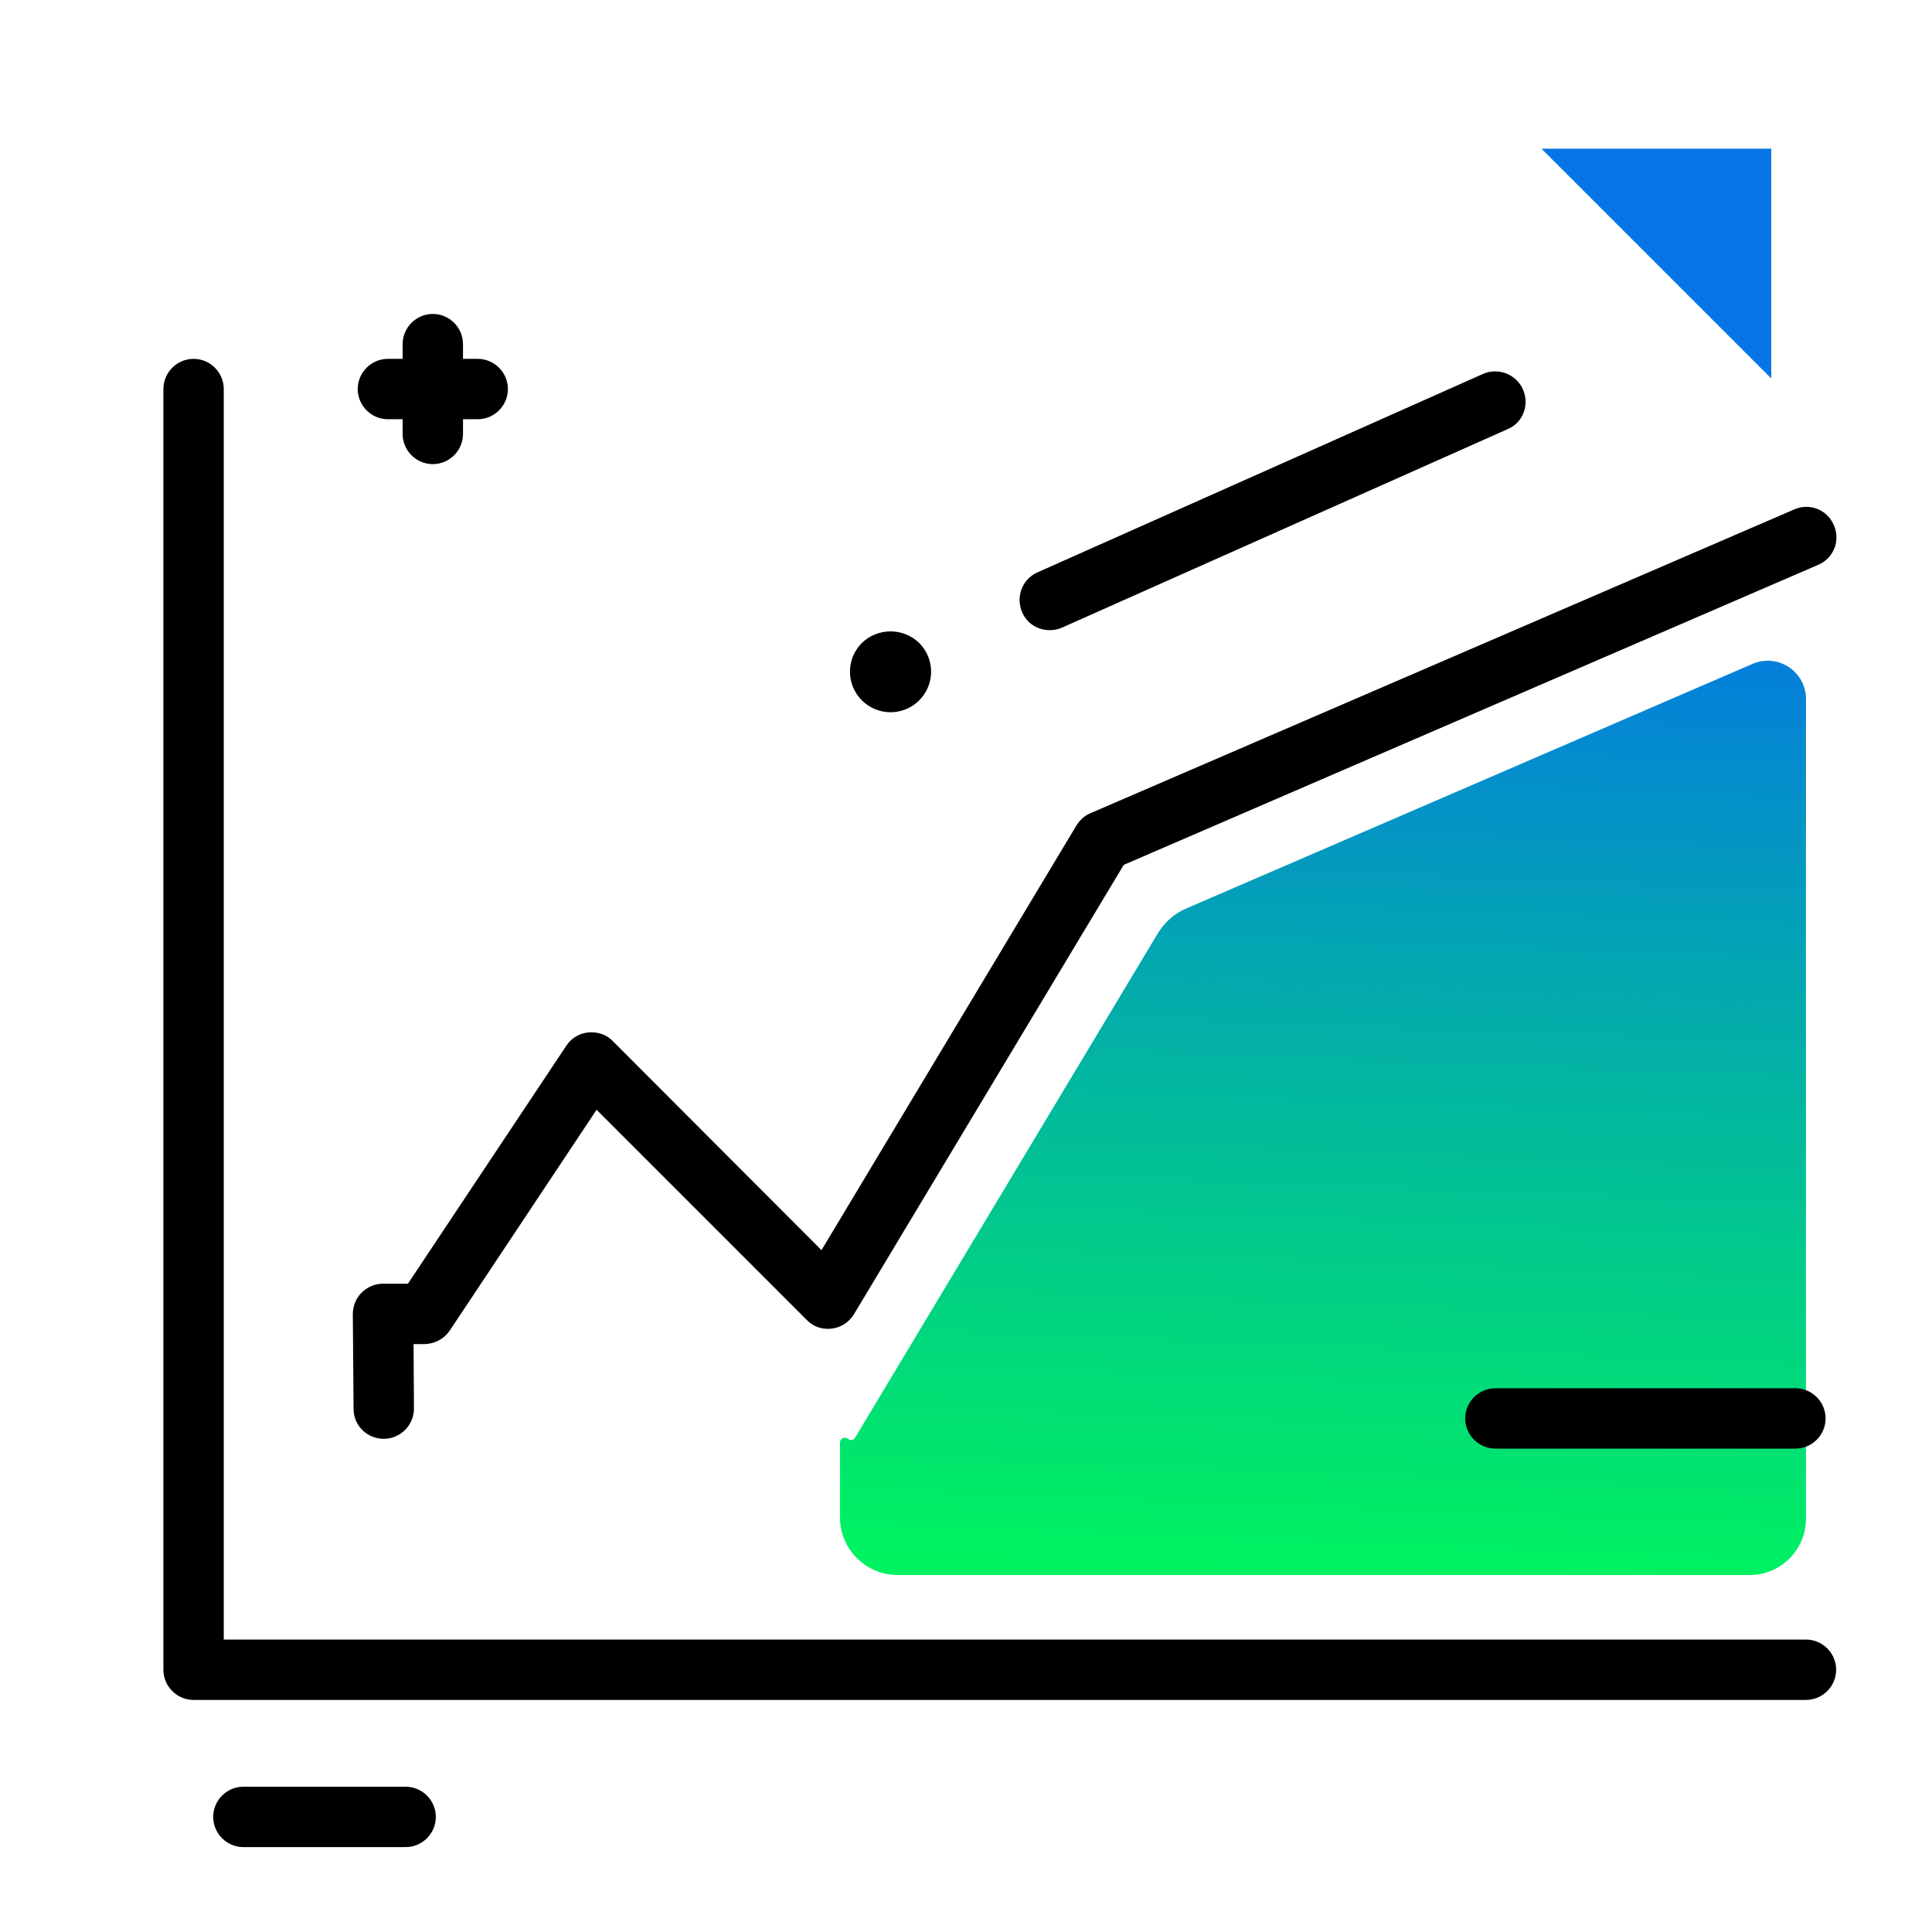 <svg version="1.1" id="Layer_1" xmlns="http://www.w3.org/2000/svg" xmlns:xlink="http://www.w3.org/1999/xlink" x="0px" y="0px" viewBox="0 0 512 512" enable-background="new 0 0 512 512" xml:space="preserve">
<linearGradient id="SVGID_1_" gradientUnits="userSpaceOnUse" x1="349.718" y1="415.615" x2="360.07" y2="149.436" class="gradient-element">
	<stop offset="0" class="primary-color-gradient" style="stop-color: #00F260"></stop>
	<stop offset="1" class="secondary-color-gradient" style="stop-color: #0575E6"></stop>
</linearGradient>
<path fill-rule="evenodd" clip-rule="evenodd" fill="url(#SVGID_1_)" d="M478.6,185.3v217.2c0,8.2-6.7,14.9-14.9,14.9H237.9
	c-8.4,0-15.3-6.8-15.3-15.3v-19.8c0-1.1,1.3-1.7,2.1-1v0c0.6,0.5,1.5,0.4,1.9-0.3l80.2-133.6c1.8-3,4.5-5.4,7.7-6.7l149.8-64.7
	C471.1,173,478.6,177.9,478.6,185.3z"></path>
<path d="M478.6,450.5H51.3c-4.4,0-8-3.6-8-8V103.1c0-4.4,3.6-8,8-8s8,3.6,8,8v331.4h419.3c4.4,0,8,3.6,8,8S483,450.5,478.6,450.5z
	 M101.7,381.3c-4.4,0-8-3.5-8-7.9l-0.2-25.1c0-2.1,0.8-4.2,2.3-5.7c1.5-1.5,3.5-2.4,5.6-2.4l6.7,0l42-63.1c1.3-2,3.5-3.3,5.9-3.5
	c2.4-0.2,4.8,0.6,6.4,2.3l55.3,55.4l67.6-112.6c0.9-1.4,2.2-2.6,3.7-3.2L475.5,135c4.1-1.8,8.8,0.1,10.5,4.2
	c1.8,4.1-0.1,8.8-4.2,10.5l-184,79.5l-71.5,119.1c-1.3,2.1-3.4,3.5-5.9,3.8c-2.5,0.3-4.9-0.5-6.6-2.3l-55.7-55.7l-38.9,58.5
	c-1.5,2.2-3.9,3.5-6.6,3.6l-3,0l0.1,17.1C109.7,377.7,106.1,381.3,101.7,381.3C101.7,381.3,101.7,381.3,101.7,381.3z"></path>
<path fill="#0575E6" class="secondary-color" d="M469.4,100.3l-60.9-60.9h60.9V100.3z"></path>
<path fill="#000000" d="M134.6,103.1c0,4.4-3.6,8-8,8h-3.9v3.9c0,4.4-3.6,8-8,8s-8-3.6-8-8v-3.9h-3.9c-4.4,0-8-3.6-8-8s3.6-8,8-8
	h3.9v-3.9c0-4.4,3.6-8,8-8s8,3.6,8,8v3.9h3.9C131,95.1,134.6,98.7,134.6,103.1z M107.5,473.5h-43c-4.4,0-8,3.6-8,8s3.6,8,8,8h43
	c4.4,0,8-3.6,8-8S111.9,473.5,107.5,473.5z M403.6,103.2c-1.8-4-6.5-5.9-10.6-4.1l-118.1,52.6c-4,1.8-5.8,6.5-4,10.6
	c1.3,3,4.2,4.7,7.3,4.7c1.1,0,2.2-0.2,3.3-0.7l118.1-52.6C403.6,112,405.4,107.3,403.6,103.2z M475.8,367.9h-79.5c-4.4,0-8,3.6-8,8
	s3.6,8,8,8h79.5c4.4,0,8-3.6,8-8S480.2,367.9,475.8,367.9z M228.4,170.4c-4.2,4.2-4.2,11,0,15.2c4.2,4.2,11,4.2,15.2,0
	c4.2-4.2,4.2-11,0-15.2C239.4,166.3,232.6,166.3,228.4,170.4z"></path>
</svg>